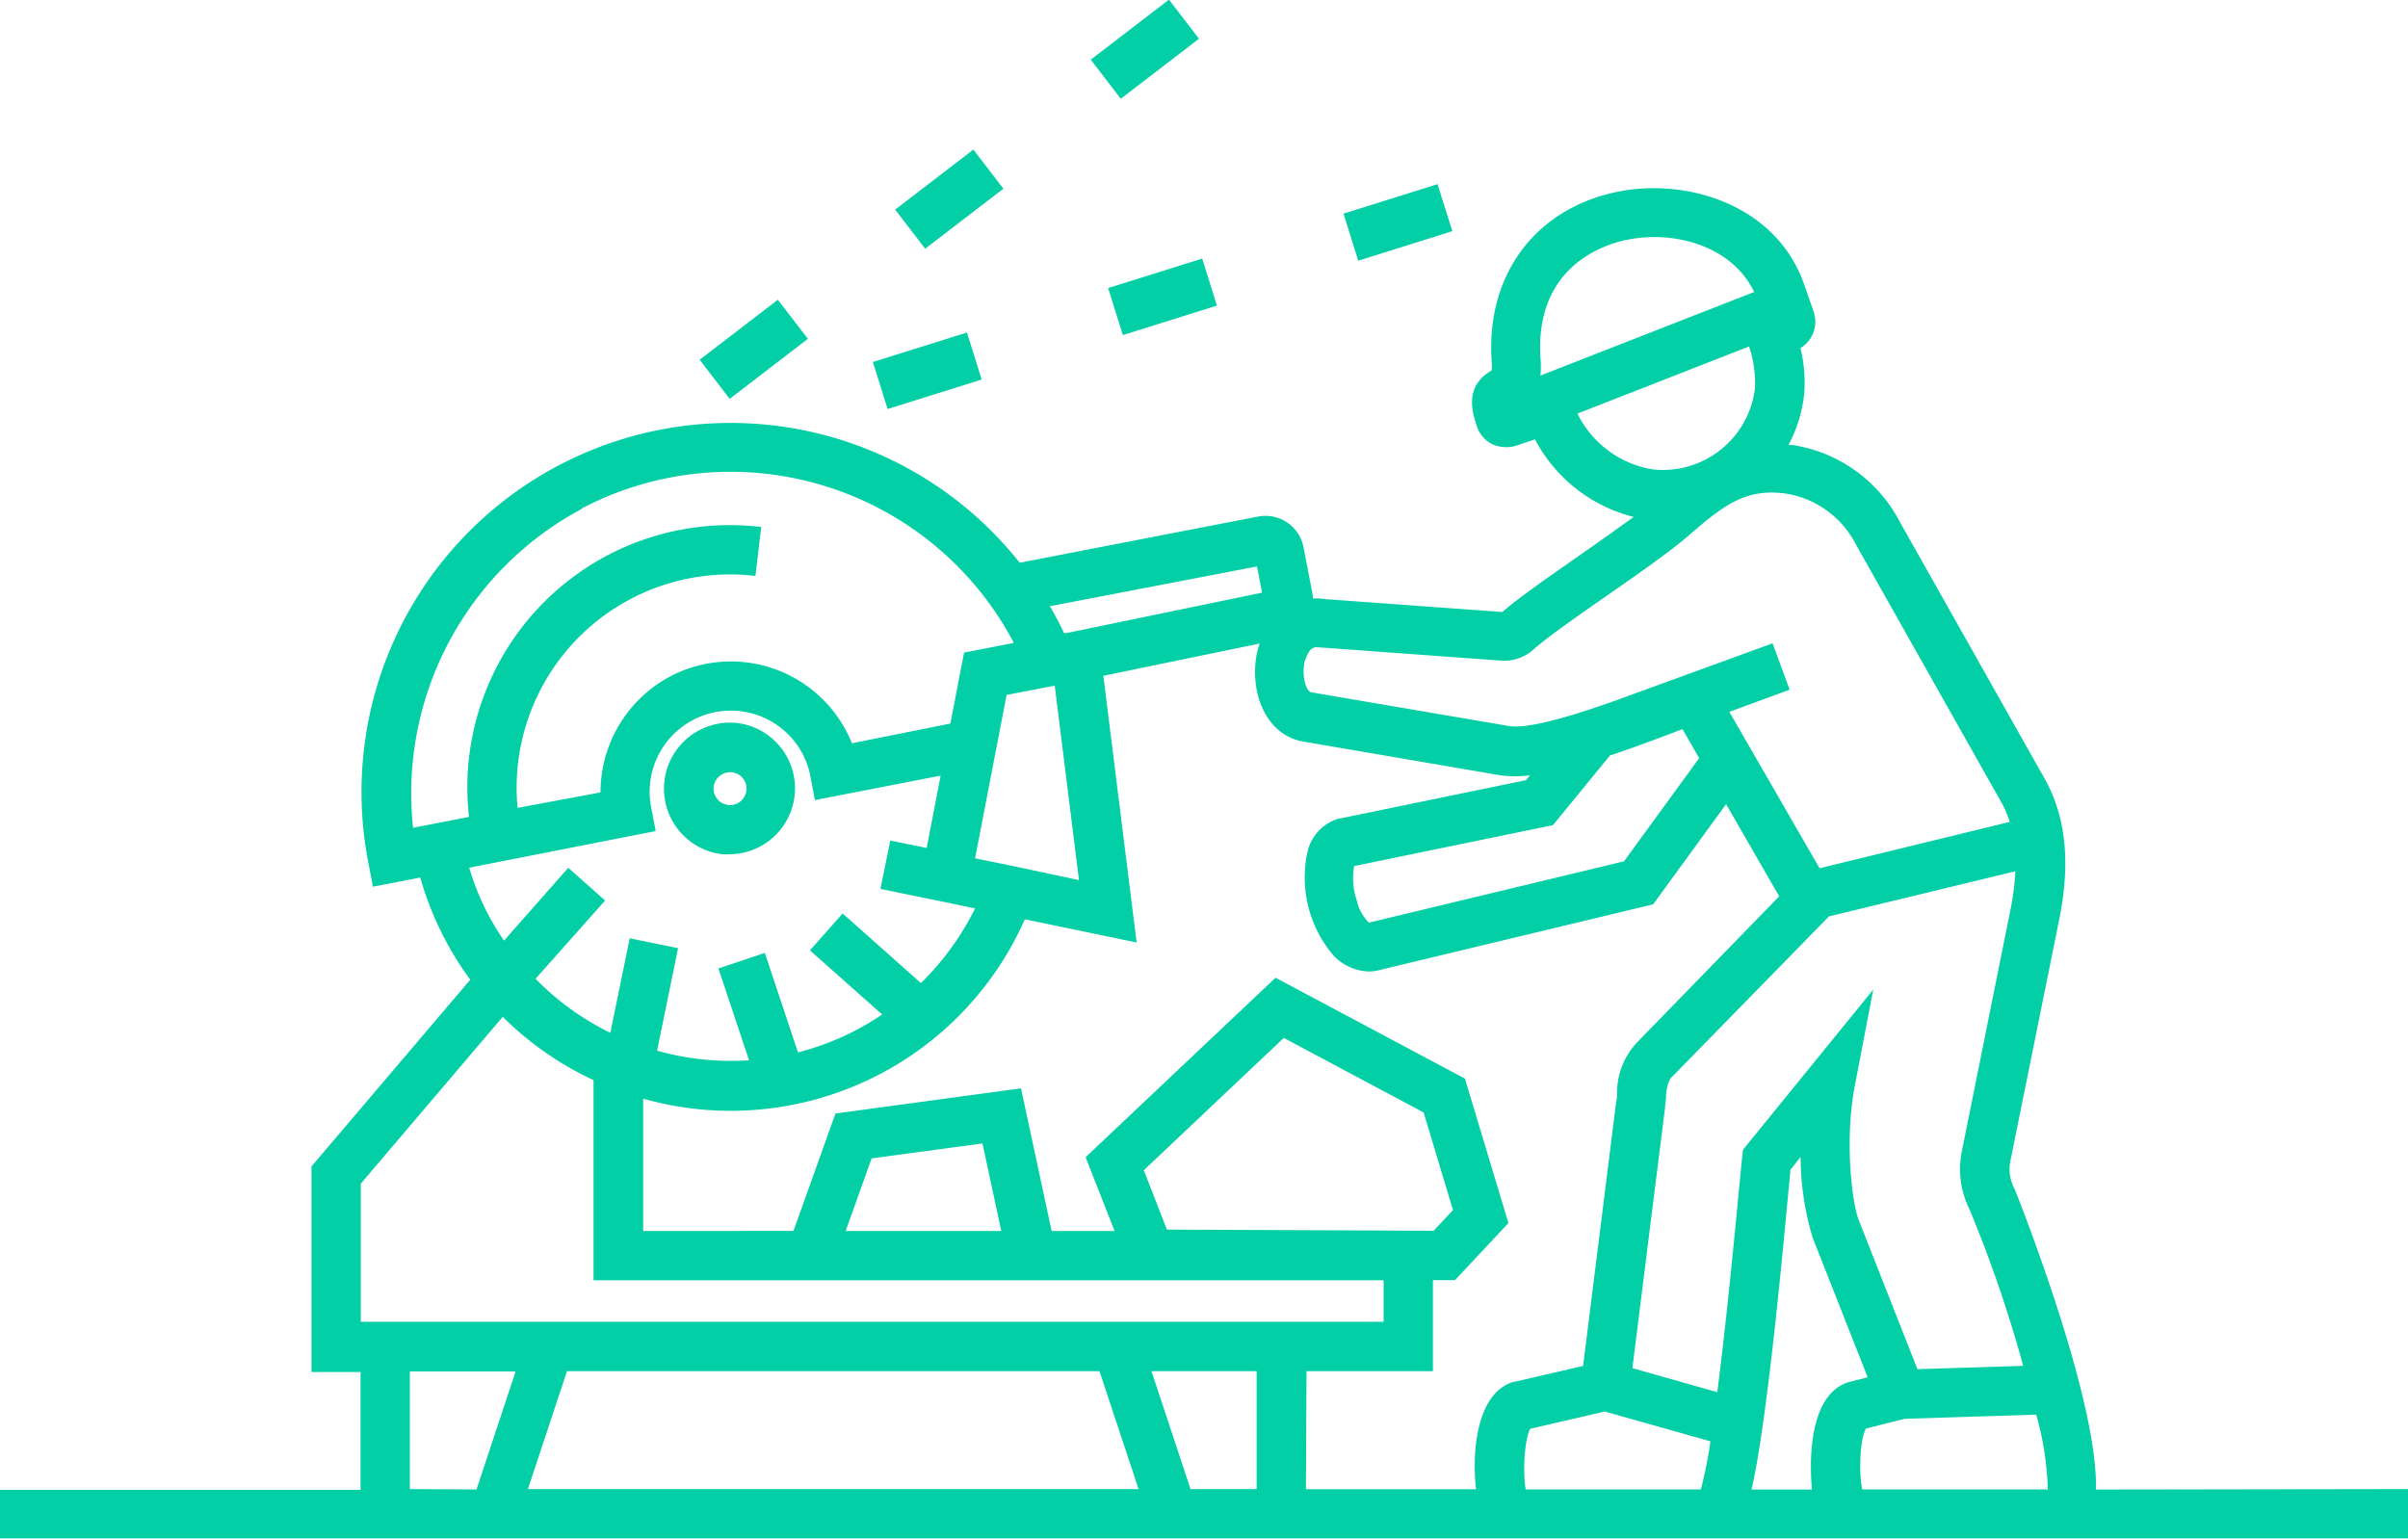 <svg id="Layer_1" data-name="Layer 1" xmlns="http://www.w3.org/2000/svg" width="207.64" height="132.71" viewBox="0 0 207.64 132.71">
  <defs>
    <style>
      .cls-1 {
        fill: none;
      }

      .cls-2 {
        fill: #02cfa6;
      }
    </style>
  </defs>
  <title>work-saw-1</title>
  <g>
    <path class="cls-1" d="M719.58,391.61l6.48-8.9-1.44-2.5-.26.1c-2.07.79-4.09,1.54-6,2.18l-4.91,6L696.31,392a5.84,5.84,0,0,0,.21,2.91,4,4,0,0,0,1.06,1.95Z" transform="translate(-579.54 -317.33)"/>
    <path class="cls-1" d="M692.08,374.5c-.26,1.28.14,2.47.55,2.61l17,2.9c1.65.32,5.62-.89,9.09-2.12v0l13.72-5,1.47,4-5.2,1.91,7.78,13.49,16.4-4a8.94,8.94,0,0,0-.72-1.68l-12.5-22.16a8.26,8.26,0,0,0-6.06-4.47c-3.36-.43-5.2.81-8.32,3.54-1.59,1.39-4.41,3.35-7.14,5.26-2.55,1.78-5.19,3.62-6.36,4.67a3.79,3.79,0,0,1-2.66.94l-15.9-1.16C692.48,373,692.19,373.95,692.08,374.5Z" transform="translate(-579.54 -317.33)"/>
    <polygon class="cls-1" points="90.94 59.14 86.79 59.95 84.07 74.04 87.27 74.69 87.26 74.71 93.03 75.91 90.94 59.14"/>
    <path class="cls-1" d="M730.88,350.83a9.87,9.87,0,0,0-.51-3.6L715.56,353a8.83,8.83,0,0,0,6.48,4.84A8,8,0,0,0,730.88,350.83Z" transform="translate(-579.54 -317.33)"/>
    <path class="cls-1" d="M671.3,372l.2,0h0l16.88-3.49-.44-2.26-17.86,3.47c.21.37.42.73.62,1.11S671.1,371.58,671.3,372Z" transform="translate(-579.54 -317.33)"/>
    <path class="cls-1" d="M620,382.67a22.67,22.67,0,0,1,25.19-19.83l-.5,4.22a18.36,18.36,0,0,0-20.51,20l7.14-1.39a11.24,11.24,0,0,1,21.19-5.26,11.21,11.21,0,0,1,.49,1.06l8.54-1.66,1.18-6.12,4.26-.83,0-.07a27.57,27.57,0,0,0-51.78,16l4.82-.94A22.59,22.59,0,0,1,620,382.67Z" transform="translate(-579.54 -317.33)"/>
    <path class="cls-1" d="M739,436.51l1.59-.4-4.73-12a24,24,0,0,1-1.05-7l-.88,1.09c-.06.61-.15,1.52-.25,2.65-.39,4.07-1,10.89-1.78,16.73-.48,3.74-.9,6.36-1.33,8.21h5.22C735.74,445.34,734.93,437.69,739,436.51Z" transform="translate(-579.54 -317.33)"/>
    <path class="cls-1" d="M727,441.63l-9.11-2.57-6.43,1.49c-.53.88-.66,3.73-.39,5.24h15.1A35.33,35.33,0,0,0,727,441.63Z" transform="translate(-579.54 -317.33)"/>
    <path class="cls-1" d="M712.37,349.7l18.43-7.21c-1.88-4-6.88-5.32-10.9-4.51-1.89.38-8,2.23-7.5,10.12A8.5,8.5,0,0,1,712.37,349.7Z" transform="translate(-579.54 -317.33)"/>
    <path class="cls-1" d="M737.27,396.37l-13.69,14a3.69,3.69,0,0,0-.36,1.67c0,.27,0,.53-.08.79l-2.82,22.5,7.32,2.07q.81-6.35,1.82-16.94c.16-1.66.27-2.86.33-3.36l.07-.61,11.23-13.81L739.5,411c-.89,4.66-.25,10.09.33,11.57l5.07,12.88,9.12-.29a112.87,112.87,0,0,0-4.63-13.47,7.77,7.77,0,0,1-.69-4.94l4.23-20.91a21.23,21.23,0,0,0,.42-3.32Z" transform="translate(-579.54 -317.33)"/>
    <path class="cls-1" d="M755.13,439.34l-11.36.36-3.32.84c-.52.89-.64,3.73-.38,5.26h16A26,26,0,0,0,755.13,439.34Z" transform="translate(-579.54 -317.33)"/>
    <path class="cls-1" d="M623,398.45l5.52-6.22,3.18,2.82-6,6.75a23.28,23.28,0,0,0,6.45,4.66l1.67-8.15,4.17.85L636.16,408a23.4,23.4,0,0,0,7.93.83l-2.64-7.92,4-1.34,2.86,8.58a23.78,23.78,0,0,0,4.39-1.61,23.37,23.37,0,0,0,2.87-1.66l-6.23-5.53,2.82-3.18,6.75,6a23.65,23.65,0,0,0,4.67-6.44l-2.84-.59L655.45,394l.85-4.17,3.14.64,1.2-6.24-10.84,2.11-.4-2.09a6.93,6.93,0,0,0-.68-1.93,7,7,0,0,0-13.05,4.6l.4,2.09L620,392.17a22.12,22.12,0,0,0,3,6.29Zm13.88-13.77a5.68,5.68,0,0,1,6.31-5h0a5.68,5.68,0,0,1-.66,11.31,5.76,5.76,0,0,1-.68,0A5.68,5.68,0,0,1,636.86,384.68Z" transform="translate(-579.54 -317.33)"/>
    <polygon class="cls-1" points="99.28 118.28 102.66 128.46 108.36 128.46 108.36 118.28 99.28 118.28"/>
    <polygon class="cls-1" points="35.34 118.28 35.34 128.46 41.04 128.46 44.41 118.28 35.34 118.28"/>
    <polygon class="cls-1" points="94.22 118.28 48.89 118.28 45.52 128.46 98.18 128.46 94.81 118.28 94.22 118.28"/>
    <path class="cls-1" d="M706.82,445.72c-.34-3,0-8.28,3.3-9.21l.1,0,5.84-1.35,2.86-22.84c0-.21,0-.43.07-.65a6.31,6.31,0,0,1,1.72-4.41L733,394.69l-4.58-7.95-6.29,8.64L698.57,401a3.67,3.67,0,0,1-1,.14,4.38,4.38,0,0,1-3-1.34,10.36,10.36,0,0,1-2.3-8.86,3.88,3.88,0,0,1,2.77-3l.1,0,16-3.3.35-.43a8.91,8.91,0,0,1-2.64,0l-17.11-2.93c-3.21-.73-4.46-4.44-3.8-7.62a7.57,7.57,0,0,1,.23-.8l-13.48,2.78,2.87,23-9.64-2A27.61,27.61,0,0,1,635,412.08v11.45h13l3.62-10.13,16-2.17,2.64,12.3h5.43l-2.5-6.36,16.38-15.48,16.33,8.7,3.75,12.46L705,427.77h-1.9v7.85H692.15v10.17h14.67Z" transform="translate(-579.54 -317.33)"/>
    <polygon class="cls-1" points="125.3 104.4 122.76 95.98 110.7 89.55 98.63 100.96 100.64 106.08 123.63 106.18 125.3 104.4"/>
    <path class="cls-1" d="M614.88,431.36h84v-3.58H630.72V410.52a27.55,27.55,0,0,1-7.83-5.46l-12.24,14.39v11.91h4.23Z" transform="translate(-579.54 -317.33)"/>
    <path class="cls-1" d="M642.33,386.77a1.42,1.42,0,1,0,.34-2.83h-.17a1.42,1.42,0,0,0-.17,2.84Z" transform="translate(-579.54 -317.33)"/>
    <polygon class="cls-1" points="75.16 99.93 72.92 106.2 86.34 106.2 84.72 98.64 75.16 99.93"/>
    <path class="cls-2" d="M760.27,445.79c.22-7.9-6.92-25.7-7-25.9a3.58,3.58,0,0,1-.39-2.37l4.22-20.87c1-4.93.58-8.91-1.26-12.18l-12.5-22.17a12.57,12.57,0,0,0-9.22-6.59l-.36,0a12.18,12.18,0,0,0,1.35-4.36,12.37,12.37,0,0,0-.32-4,2.66,2.66,0,0,0,1.14-3.14l-.8-2.3c-2.36-6.85-10-9.26-16.07-8.05-7.1,1.43-11.38,7.14-10.9,14.56a4.06,4.06,0,0,1,0,.86c-2.16,1.23-1.82,3.21-1.29,4.75a2.66,2.66,0,0,0,1.33,1.6,3,3,0,0,0,2.32.06l1.38-.47a13.27,13.27,0,0,0,8.51,6.69c-1.38,1-3.07,2.2-4.73,3.36-2.69,1.88-5.24,3.65-6.59,4.84L693.83,369a5.11,5.11,0,0,0-1.08-.06,3.67,3.67,0,0,0-.05-.48l-.74-3.84a3.35,3.35,0,0,0-3.84-2.76l-20.65,4a31.82,31.82,0,0,0-56.17,25.85l.4,2.09,4.08-.79a27.57,27.57,0,0,0,4.31,8.81l-13.69,16.1v17.73h4.23v10.17H579.54V450H787.18v-4.25Zm-48.78-5.24,6.43-1.49,9.11,2.57a35.33,35.33,0,0,1-.83,4.15H711.1C710.83,444.27,711,441.42,711.49,440.55Zm24.3,5.24h-5.22c.43-1.85.85-4.47,1.33-8.21.75-5.83,1.4-12.65,1.78-16.73.11-1.13.19-2,.25-2.65l.88-1.09a24,24,0,0,0,1.05,7l4.73,12-1.59.4C734.93,437.69,735.74,445.34,735.79,445.79Zm4.65-5.26,3.32-.84,11.36-.36a26,26,0,0,1,1,6.45h-16C739.8,444.27,739.93,441.42,740.44,440.53Zm8.25-23.82a7.77,7.77,0,0,0,.69,4.94A112.87,112.87,0,0,1,754,435.12l-9.12.29-5.07-12.88c-.58-1.48-1.23-6.91-.33-11.57l1.59-8.29-11.23,13.81-.07.61c-.06.5-.17,1.7-.33,3.36q-1,10.58-1.82,16.94l-7.32-2.07,2.82-22.5c0-.26.06-.52.08-.79a3.69,3.69,0,0,1,.36-1.67l13.69-14,16.07-3.89a21.23,21.23,0,0,1-.42,3.32ZM719.9,338c4-.81,9,.53,10.9,4.51l-18.43,7.21a8.5,8.5,0,0,0,0-1.59C711.9,340.21,718,338.36,719.9,338Zm-4.34,15,14.8-5.79a9.87,9.87,0,0,1,.51,3.6,8,8,0,0,1-8.83,7A8.83,8.83,0,0,1,715.56,353Zm-22.38,20.15,15.9,1.16a3.79,3.79,0,0,0,2.66-.94c1.17-1.05,3.8-2.89,6.36-4.67,2.73-1.9,5.55-3.87,7.14-5.26,3.12-2.73,5-4,8.32-3.54a8.26,8.26,0,0,1,6.06,4.47l12.5,22.16a8.94,8.94,0,0,1,.72,1.68l-16.4,4-7.78-13.49,5.2-1.91-1.47-4-13.72,5v0c-3.47,1.23-7.44,2.45-9.09,2.12l-17-2.9c-.41-.14-.81-1.32-.55-2.61C692.19,373.95,692.48,373,693.19,373.17Zm3.34,21.78a5.84,5.84,0,0,1-.21-2.91l17.14-3.53,4.91-6c1.91-.64,3.93-1.39,6-2.18l.26-.1,1.44,2.5-6.48,8.9-22,5.29A4,4,0,0,1,696.52,394.95Zm-8.59-28.75.44,2.26-16.88,3.49h0l-.2,0c-.19-.4-.39-.81-.6-1.21s-.41-.74-.62-1.11ZM666.81,392v0l-3.19-.65,2.72-14.09,4.15-.8,2.09,16.77Zm-37.13-30.81a27.61,27.61,0,0,1,37.25,11.52l0,.07-4.26.83-1.18,6.12L653,381.43a11.25,11.25,0,0,0-15.68-5.76,11.34,11.34,0,0,0-6,10L624.17,387a18.4,18.4,0,0,1,20.51-20l.5-4.22a22.63,22.63,0,0,0-25.2,25l-4.82.94A27.8,27.8,0,0,1,629.68,361.23Zm6.4,27.81-.4-2.09a7,7,0,0,1,13.05-4.6,6.93,6.93,0,0,1,.68,1.93l.4,2.09,10.84-2.11-1.2,6.24-3.14-.64-.85,4.17,5.32,1.09,2.84.59a23.65,23.65,0,0,1-4.67,6.44l-6.75-6-2.82,3.18,6.23,5.53a23.37,23.37,0,0,1-2.87,1.66,23.78,23.78,0,0,1-4.39,1.61l-2.86-8.58-4,1.34,2.64,7.92a23.4,23.4,0,0,1-7.93-.83l1.81-8.84-4.17-.85-1.67,8.15a23.28,23.28,0,0,1-6.45-4.66l6-6.75-3.18-2.82L623,398.45a22.12,22.12,0,0,1-3-6.29Zm-25.43,30.41,12.24-14.39a27.55,27.55,0,0,0,7.83,5.46v17.26h68.13v3.58h-88.2Zm41.81,4.08,2.24-6.26,9.56-1.29,1.62,7.55Zm25.71-5.24,12.07-11.41,12.06,6.43,2.53,8.42-1.67,1.78-23-.1Zm-63.29,27.5V435.61H624l-3.37,10.17Zm10.18,0,3.37-10.17h45.92l3.37,10.17Zm57.14,0-3.37-10.17h9.07v10.17Zm10-10.17H703.1v-7.85H705l4.61-4.92-3.75-12.46-16.33-8.7-16.38,15.48,2.5,6.36h-5.43l-2.64-12.3-16,2.17-3.62,10.13H635V412.08a27.73,27.73,0,0,0,32.91-15.47l9.64,2-2.87-23,13.48-2.78a7.57,7.57,0,0,0-.23.8c-.65,3.18.59,6.9,3.8,7.62l17.11,2.93a8.91,8.91,0,0,0,2.64,0l-.35.43-16,3.3-.1,0a3.88,3.88,0,0,0-2.77,3,10.36,10.36,0,0,0,2.3,8.86,4.38,4.38,0,0,0,3,1.34,3.67,3.67,0,0,0,1-.14l23.53-5.65,6.29-8.64,4.58,7.95L720.7,407.23a6.31,6.31,0,0,0-1.72,4.41c0,.22,0,.44-.07.65l-2.86,22.84-5.84,1.35-.1,0c-3.32.94-3.64,6.23-3.3,9.21v.07H692.15Z" transform="translate(-579.54 -317.33)"/>
    <path class="cls-2" d="M641.82,391a5.76,5.76,0,0,0,.68,0,5.68,5.68,0,0,0,.66-11.31h0A5.68,5.68,0,0,0,641.82,391Zm-.74-5.81a1.42,1.42,0,0,1,1.41-1.26h.17a1.42,1.42,0,1,1-1.58,1.25Z" transform="translate(-579.54 -317.33)"/>
    <rect class="cls-2" x="674.02" y="319.48" width="8.5" height="4.25" transform="translate(-635.14 162.13) rotate(-37.51)"/>
    <rect class="cls-2" x="640.3" y="345.37" width="8.5" height="4.25" transform="translate(-657.88 146.94) rotate(-37.51)"/>
    <rect class="cls-2" x="657.16" y="332.42" width="8.5" height="4.25" transform="translate(-646.51 154.53) rotate(-37.51)"/>
    <rect class="cls-2" x="655.26" y="347.14" width="8.5" height="4.25" transform="translate(-653.84 -103.96) rotate(-17.41)"/>
    <rect class="cls-2" x="675.54" y="340.77" width="8.5" height="4.25" transform="translate(-651 -98.19) rotate(-17.41)"/>
    <rect class="cls-2" x="695.83" y="334.41" width="8.5" height="4.25" transform="translate(-648.2 -92.2) rotate(-17.43)"/>
  </g>
</svg>
